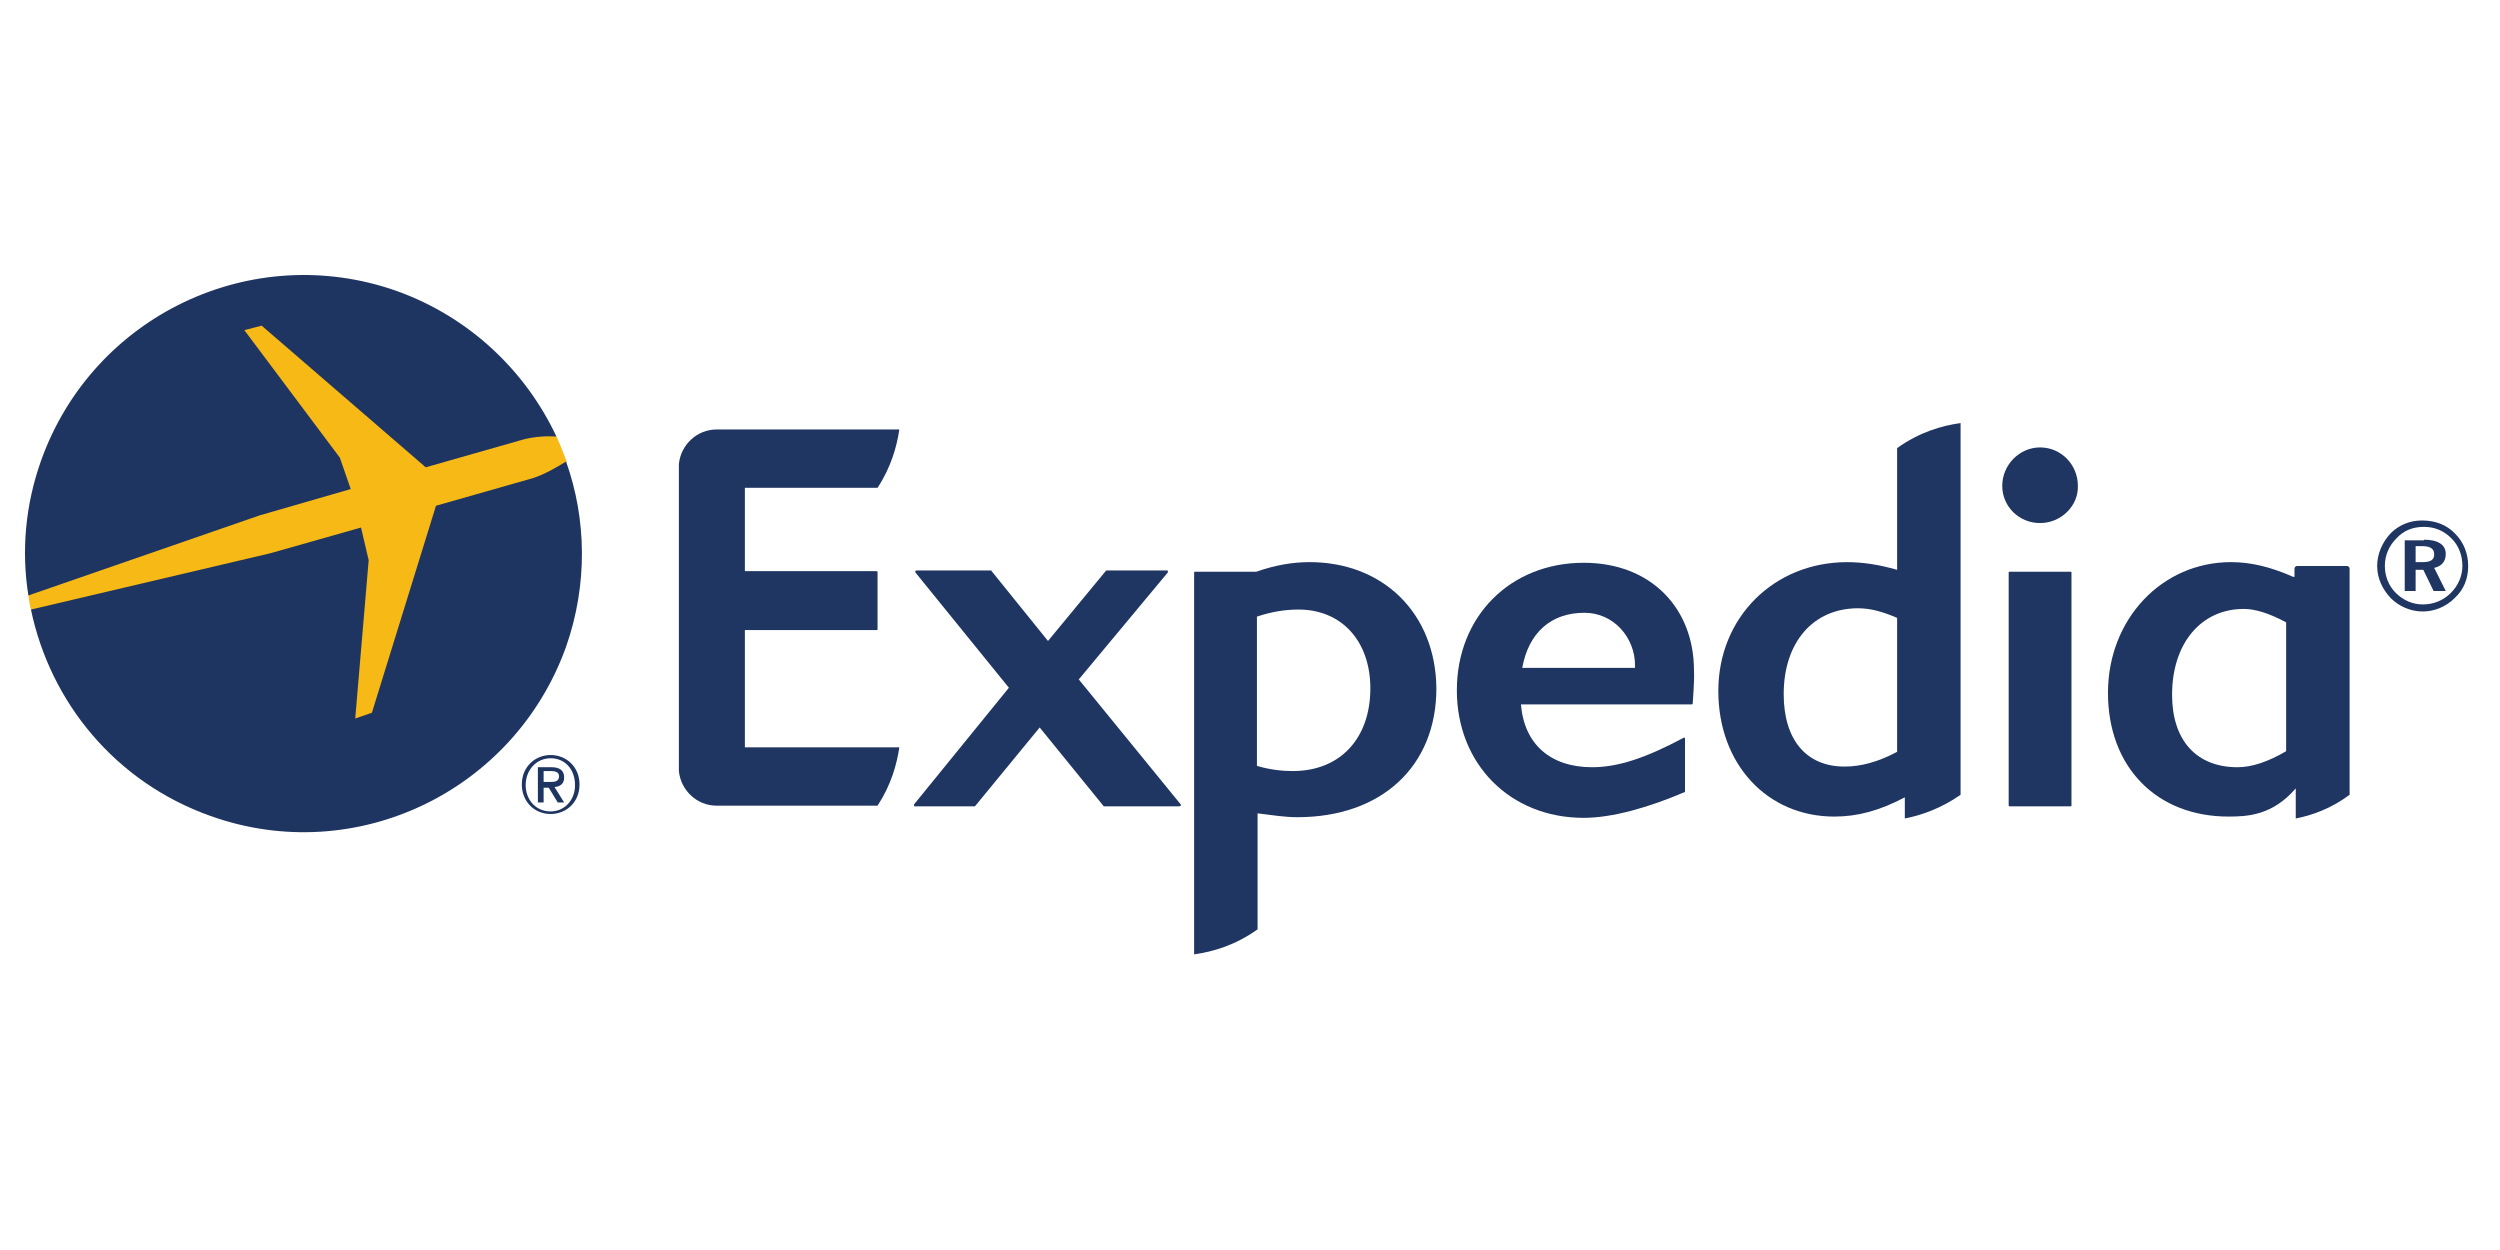 <svg width="100" height="50" viewBox="0 0 100 50" fill="none" xmlns="http://www.w3.org/2000/svg">
<path d="M15.388 30.79L22.668 18.46C22.54 18.127 22.412 17.794 22.258 17.46L9.364 12.026L1.135 23.818C1.161 23.997 1.187 24.202 1.238 24.382L15.388 30.79Z" fill="#F7B916"/>
<path d="M47.175 32.252H44.176H44.15L41.587 29.099L38.998 32.252H38.972H36.588C36.562 32.252 36.562 32.252 36.562 32.227C36.562 32.227 36.562 32.201 36.562 32.175L40.356 27.51L36.614 22.896C36.614 22.87 36.614 22.87 36.614 22.844L36.639 22.819H39.639C39.639 22.819 39.664 22.819 39.664 22.844L41.92 25.639L44.227 22.844L44.253 22.819H46.688C46.714 22.819 46.714 22.819 46.714 22.844C46.714 22.87 46.714 22.87 46.714 22.896L43.151 27.177L47.227 32.175C47.227 32.175 47.252 32.201 47.227 32.227C47.201 32.252 47.201 32.252 47.175 32.252Z" fill="#1F3562"/>
<path d="M63.376 24.511C62.043 24.511 61.145 25.305 60.889 26.715H65.401V26.613C65.401 25.51 64.555 24.511 63.376 24.511ZM67.708 28.151L67.682 28.176H60.838C60.966 29.766 62.017 30.689 63.683 30.689C64.709 30.689 65.811 30.33 67.349 29.509C67.375 29.484 67.4 29.509 67.4 29.561V31.663C67.4 31.688 67.4 31.688 67.375 31.688C65.939 32.303 64.478 32.714 63.35 32.714C60.402 32.714 58.274 30.56 58.274 27.612C58.274 24.664 60.402 22.511 63.35 22.511C66.042 22.511 67.759 24.331 67.759 26.818C67.785 27.177 67.708 28.125 67.708 28.151Z" fill="#1F3562"/>
<path d="M81.602 20.922C80.756 20.922 80.09 20.255 80.09 19.435C80.09 18.589 80.782 17.897 81.602 17.897C82.448 17.897 83.115 18.589 83.115 19.435C83.14 20.23 82.448 20.922 81.602 20.922Z" fill="#1F3562"/>
<path d="M80.372 32.252C80.347 32.252 80.347 32.227 80.347 32.227V22.896C80.347 22.87 80.347 22.87 80.372 22.87H82.833C82.859 22.87 82.859 22.896 82.859 22.896V32.227C82.859 32.252 82.833 32.252 82.833 32.252H80.372Z" fill="#1F3562"/>
<path d="M51.712 30.842C51.277 30.842 50.815 30.791 50.277 30.637V24.664C50.892 24.459 51.43 24.382 51.943 24.382C53.661 24.382 54.814 25.639 54.814 27.535C54.814 29.535 53.609 30.842 51.712 30.842ZM52.379 22.485C51.687 22.485 50.969 22.614 50.251 22.87H47.79C47.765 22.87 47.765 22.896 47.765 22.921V38.174C48.508 38.071 49.405 37.815 50.303 37.174V32.534C50.918 32.611 51.405 32.688 51.892 32.688C55.25 32.688 57.455 30.663 57.455 27.535C57.429 24.562 55.352 22.485 52.379 22.485Z" fill="#1F3562"/>
<path d="M75.885 30.073C75.116 30.484 74.424 30.663 73.783 30.663C72.245 30.663 71.348 29.586 71.348 27.766C71.348 25.69 72.527 24.331 74.322 24.331C74.809 24.331 75.296 24.459 75.885 24.716V30.073ZM75.885 17.923V22.793C75.168 22.588 74.527 22.486 73.886 22.486C70.964 22.486 68.733 24.69 68.733 27.638C68.733 30.561 70.682 32.663 73.373 32.663C74.296 32.663 75.168 32.432 76.193 31.893V32.739C76.86 32.611 77.654 32.329 78.423 31.791V16.923C77.68 17.025 76.783 17.282 75.885 17.923Z" fill="#1F3562"/>
<path d="M91.446 30.048C90.702 30.483 90.061 30.689 89.498 30.689C87.857 30.689 86.883 29.612 86.883 27.792C86.883 25.741 88.036 24.357 89.754 24.357C90.215 24.357 90.779 24.536 91.446 24.895V30.048ZM93.984 22.742C93.984 22.691 93.932 22.639 93.881 22.639H91.882C91.83 22.639 91.779 22.691 91.779 22.742V23.075H91.728C90.805 22.665 90.01 22.485 89.241 22.485C86.473 22.485 84.319 24.767 84.319 27.715C84.319 30.689 86.268 32.663 89.139 32.663C89.908 32.663 90.907 32.611 91.83 31.535V32.739C92.497 32.611 93.266 32.329 93.984 31.791V22.742Z" fill="#1F3562"/>
<path d="M29.77 29.894H35.973C35.871 30.586 35.64 31.406 35.102 32.227H29.795H28.744H28.667C27.873 32.227 27.232 31.611 27.155 30.842V30.817V24.459V18.589V18.563C27.232 17.794 27.873 17.179 28.667 17.179C28.693 17.179 28.718 17.179 28.744 17.179H35.973C35.871 17.871 35.64 18.692 35.102 19.512H29.795V22.844H35.05C35.076 22.844 35.102 22.87 35.102 22.87V25.177C35.102 25.203 35.076 25.203 35.05 25.203H29.795V29.894H29.77Z" fill="#1F3562"/>
<path d="M96.625 22.485H96.907C97.24 22.485 97.368 22.383 97.368 22.178C97.368 21.947 97.215 21.845 96.881 21.845H96.625V22.485ZM96.958 21.588C97.522 21.588 97.83 21.793 97.83 22.152C97.83 22.46 97.676 22.639 97.368 22.716L97.83 23.639H97.343L96.933 22.793H96.625V23.639H96.189V21.614H96.958V21.588ZM95.856 21.537C95.548 21.845 95.394 22.229 95.394 22.639C95.394 23.049 95.548 23.434 95.83 23.716C96.138 24.023 96.522 24.177 96.907 24.177C97.343 24.177 97.727 24.023 98.035 23.716C98.317 23.434 98.496 23.049 98.496 22.639C98.496 22.203 98.343 21.819 98.061 21.537C97.753 21.229 97.394 21.075 96.958 21.075C96.497 21.075 96.138 21.229 95.856 21.537ZM98.214 21.357C98.548 21.691 98.727 22.152 98.727 22.639C98.727 23.152 98.548 23.588 98.189 23.921C97.83 24.28 97.368 24.459 96.907 24.459C96.42 24.459 95.959 24.254 95.625 23.921C95.292 23.562 95.087 23.126 95.087 22.639C95.087 22.152 95.292 21.691 95.625 21.332C95.959 20.998 96.394 20.819 96.881 20.819C97.42 20.819 97.881 20.998 98.214 21.357Z" fill="#1F3562"/>
<path d="M14.029 19.563L13.594 18.307L9.774 13.206L10.466 13.026L17.029 18.692L20.899 17.589C21.361 17.461 21.874 17.435 22.258 17.461C21.028 14.846 18.797 12.693 15.875 11.642C10.082 9.591 3.724 12.616 1.648 18.41C1.007 20.204 0.853 22.05 1.135 23.818L10.389 20.614L14.029 19.563Z" fill="#1F3561"/>
<path d="M22.643 18.461C22.309 18.666 21.797 18.973 21.31 19.127L17.439 20.23L14.876 28.509L14.209 28.74L14.747 22.408L14.44 21.101L10.825 22.127L1.238 24.382C2.007 28.074 4.596 31.278 8.416 32.637C14.209 34.713 20.566 31.663 22.643 25.869C23.514 23.383 23.463 20.768 22.643 18.461Z" fill="#1F3561"/>
<path d="M22.027 32.457C21.412 32.457 21.027 31.97 21.027 31.406C21.027 30.791 21.463 30.33 22.027 30.33C22.591 30.33 23.001 30.765 23.001 31.406C23.001 32.022 22.565 32.457 22.027 32.457ZM22.027 30.201C21.412 30.201 20.873 30.663 20.873 31.381C20.873 32.047 21.361 32.56 22.027 32.56C22.642 32.56 23.181 32.098 23.181 31.381C23.181 30.663 22.642 30.201 22.027 30.201Z" fill="#1F3561"/>
<path d="M21.745 31.278V30.842H22.027C22.181 30.842 22.361 30.868 22.361 31.047C22.361 31.252 22.207 31.278 22.027 31.278H21.745ZM22.566 31.099C22.566 30.817 22.386 30.688 22.053 30.688H21.515V32.098H21.745V31.509H21.95L22.309 32.098H22.566L22.181 31.483C22.412 31.457 22.566 31.355 22.566 31.099Z" fill="#1F3561"/>
</svg>
